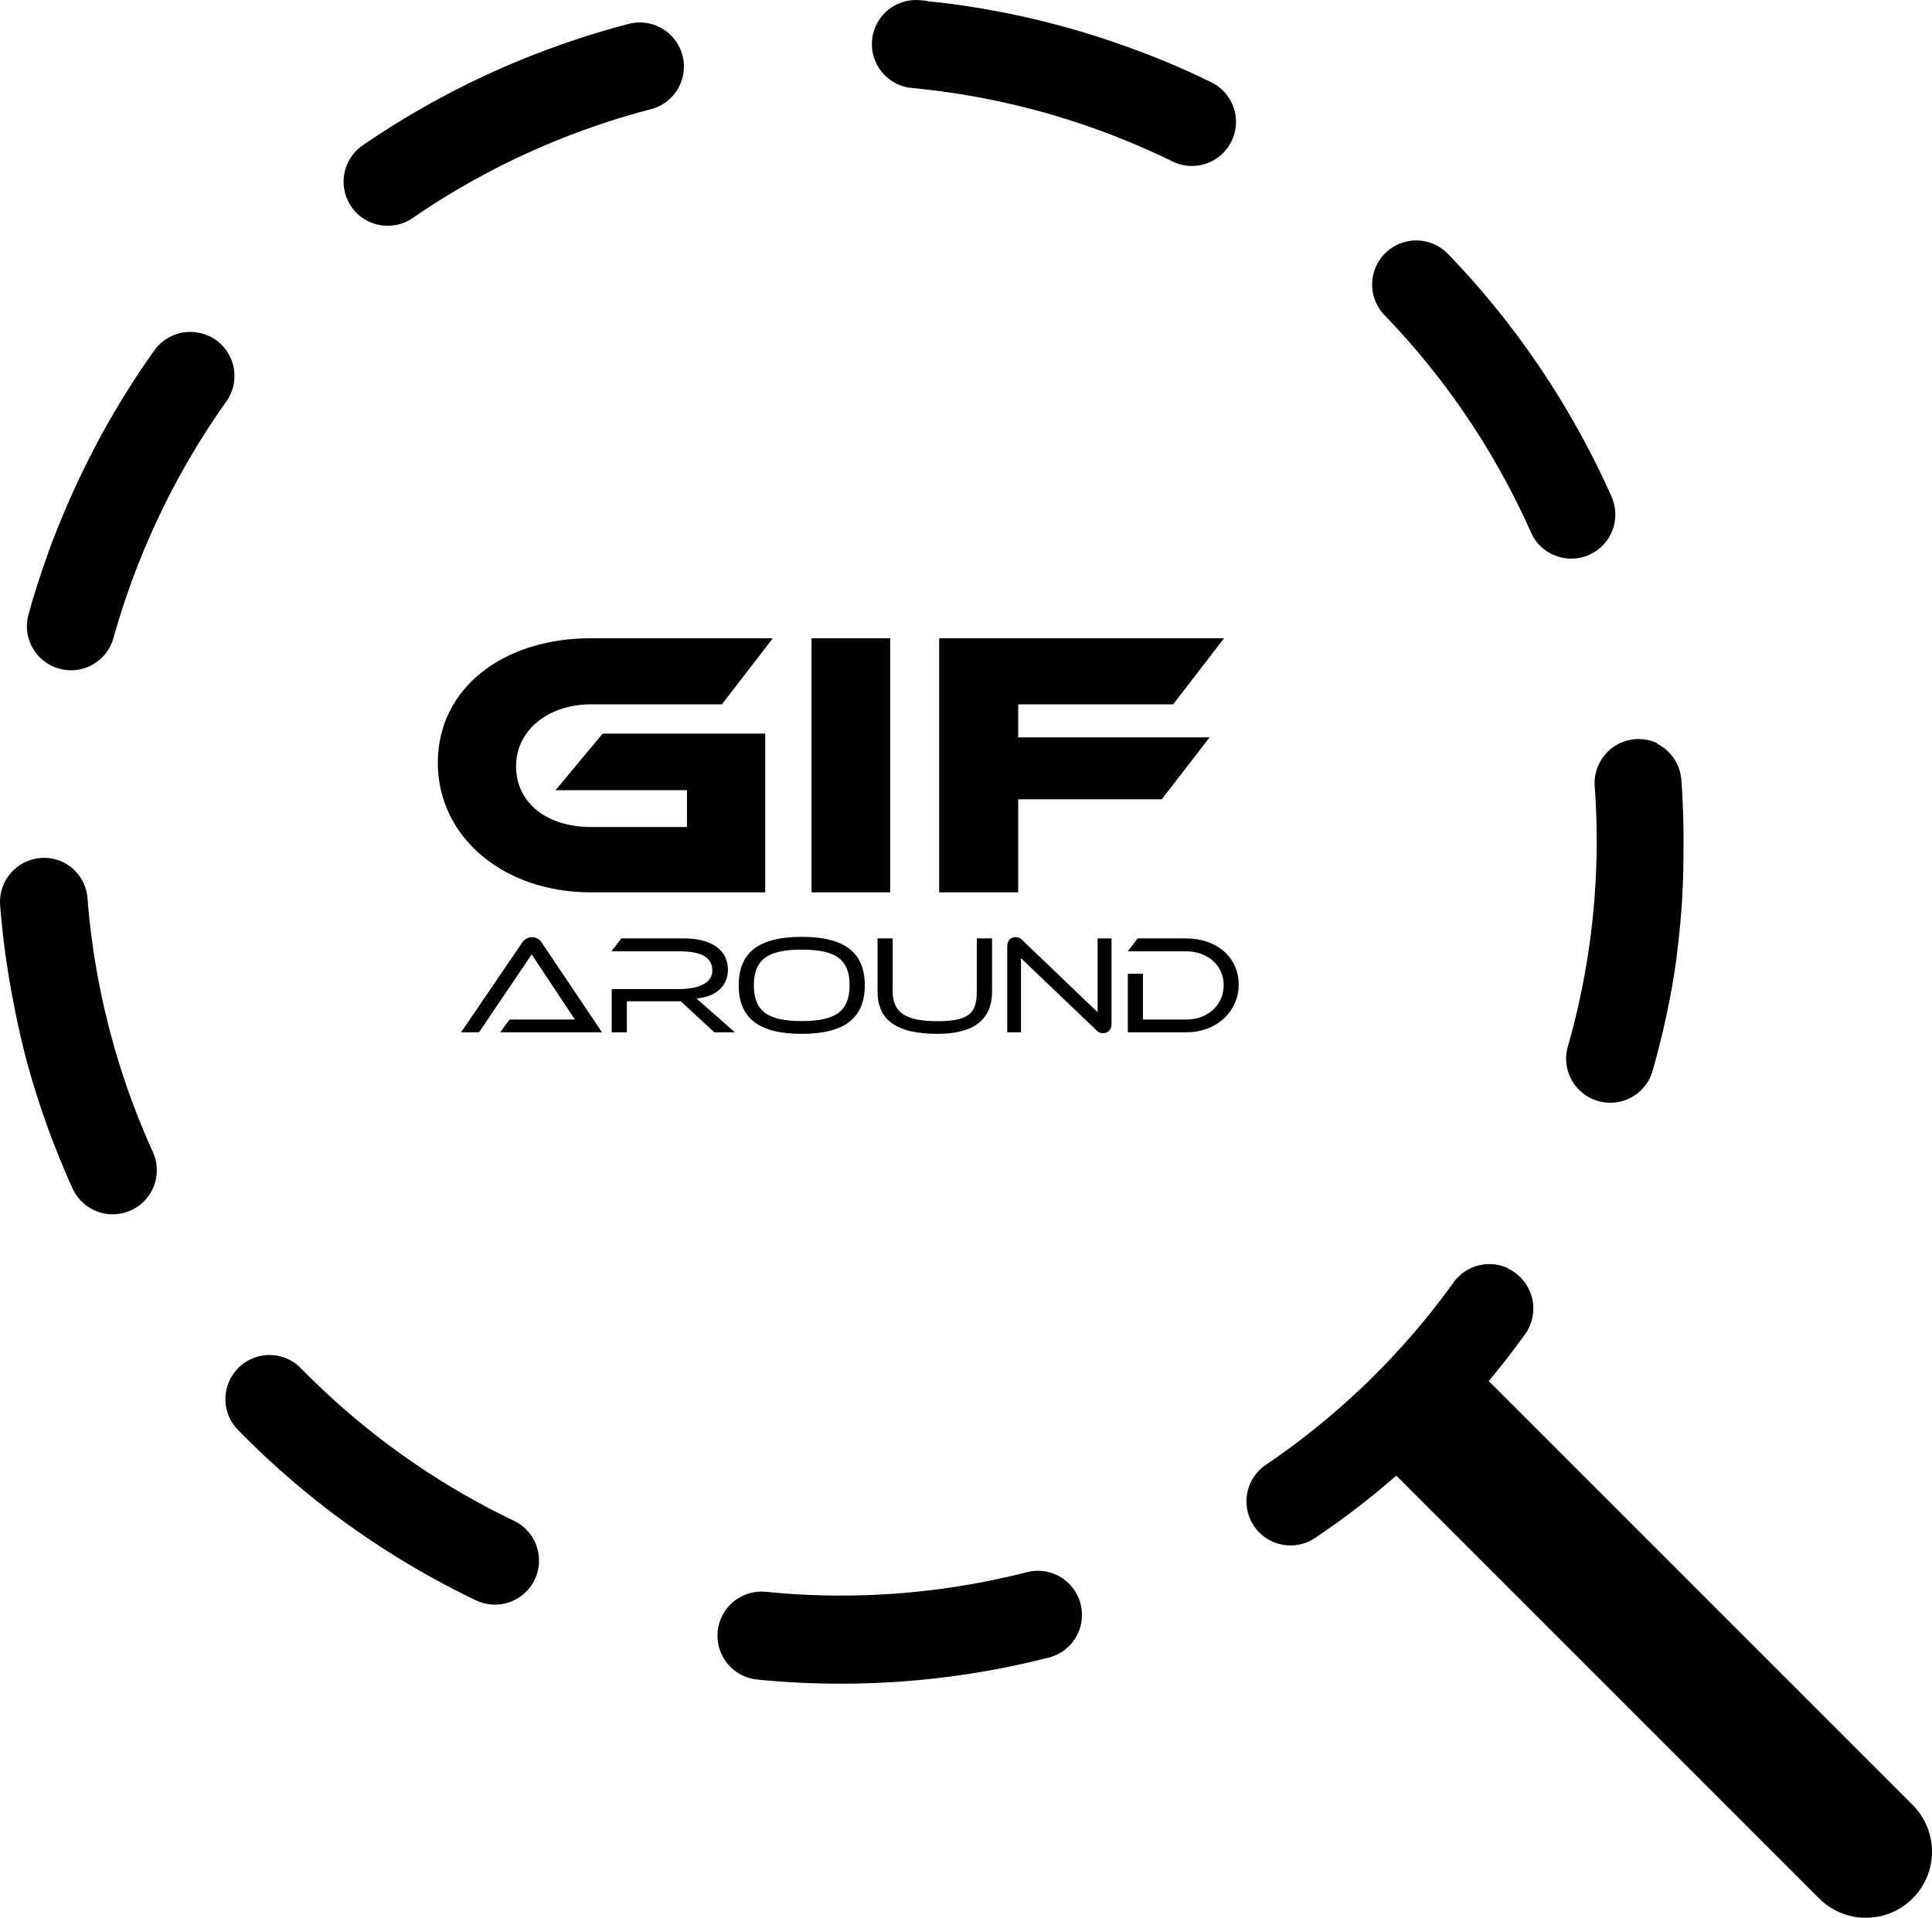 <svg id="Capa_1" data-name="Capa 1" xmlns="http://www.w3.org/2000/svg" viewBox="0 0 657.412 652.604"><defs><style>.cls-1{fill:none;stroke:#000;stroke-linecap:round;stroke-miterlimit:10;stroke-width:45px;}</style></defs><g id="circle"><path d="M892.709,158.486a14.942,14.942,0,0,0-10.169-.96,288.845,288.845,0,0,0-62.127,24.156h0l-.189.1,0,0-.182.1-.009,0-.183.1,0,0-.664.354h0l-.187.1,0,0-.66.355-.008,0-.174.093-.019.011-.176.095-.007,0-.468.254-.012.007-.173.093-.017.01-.171.093-.014.008-.467.255-.008,0-.179.1-.009,0-.175.1-.015.008-.464.256-.009.005-.176.1-.016.008-.17.095-.015.008-.181.1h0l-.463.258-.023.013-.159.089-.028.016-.15.084-.035.019-.163.092-.016.009-.278.155-.011.007-.17.095-.022.013-.16.091-.024.013-.46.26,0,0-.176.1-.026.016-.159.09-.021.012-.165.094-.019.01-.274.157-.016.009-.165.094-.026.015-.155.089-.03.017-.146.084-.037.021-.139.08-.042.024-.085.049-.04.024-.139.08-.042.024-.138.079-.041.024-.139.081-.04.023-.143.082-.036.021-.267.156-.031.018-.144.084-.047.027-.129.075-.048.028-.13.076-.048.028-.12.07-.057.033-.083.049-.058.034-.119.07-.05.029-.129.076-.049.029-.127.074-.05.03-.118.07-.06.035-.081.048-.055.032-.122.073-.059.035-.114.067-.056.033-.127.075-.045.027-.141.084-.033.02-.265.157-.041.024-.138.083-.041.025-.132.079-.047.028-.135.08-.042.025-.124.075-.054.032-.083.05-.043.026-.134.081-.041.024-.135.082-.045.027-.129.077-.049.03-.122.074-.052.031-.086.052-.026.016-.15.091-.041.025-.136.082-.041.025-.132.081-.048.029-.142.086-.029.018-.267.163-.024.014-.154.094-.032.02-.141.086-.039.024-.145.09-.03.018-.17.1-.007,0-.088.054-.03.018-.145.089-.038.024-.142.088-.034.02-.14.087-.038.024-.146.09-.03.019-.088.054,0,0-.176.108-.024.016-.153.094-.028.018-.153.1-.023.014-.164.1-.013.009-.268.167-.024.015-.154.1-.026.017-.152.095-.026.017-.156.1-.022.014-.445.281-.02.012-.155.1-.028.017-.151.1-.025.016-.171.108,0,0-.269.171-.016.011-.159.1-.025.016-.156.1-.02.013-.446.286-.012.008-.164.1-.021.013-.16.1-.015.01-.169.109-.009,0-.27.175h0l-.177.114-.009.006-.166.108-.018.012-.166.107-.01.006-.175.114,0,0-.271.176,0,0-.176.115-.007,0-.173.113-.007,0-.626.411-.012.008-.161.106-.021.013-.17.113h0l-.631.418h0c-1.284.853-2.568,1.72-3.84,2.595A15,15,0,0,0,809,223.6a257.481,257.481,0,0,1,81.086-37.039,15,15,0,0,0,2.623-28.076ZM739.715,263.779a15,15,0,0,0-18.619,4.864l-.063.089-.031.043-.053.075-.049.068-.07.1-.049.068-.061.087-.058.081-.043.061-.077.109-.041.058-.079.113-.036.051-.065.092-.04.057-.075.107-.034.048-.085.121-.031.044-.088.126-.024.034-.081.116-.021.029-.091.13-.027.039-.091.131-.022.03-.1.138-.013.02-.1.137-.009.013-.1.142-.018.027-.1.143-.01.015-.217.313h0l-.108.157-.006.008-.442.641v0a288.155,288.155,0,0,0-18.6,31.135v0l-.091.176,0,0-.273.533v0l-.09.175,0,.007c-.061.118-.121.235-.181.354h0l-.09.176,0,.006-.088.174,0,.006-.179.353,0,0-.087.173,0,.01-.087.172,0,.006-.175.349-.006.011-.085.169-.007.014-.084.169-.006.013c-.058.114-.115.228-.172.343l-.007.013-.083.167-.009.018-.083.167,0,.011-.169.341-.011.022-.08.161-.012.024-.08.162-.008.017-.083.168h0l-.082.167-.012.024-.079.16-.012.025-.08.162-.007.016-.08.163,0,.01-.081.165-.011.024-.079.162-.011.022-.08.165-.007.013-.078.161-.008.015-.078.162-.013.027-.077.159-.014.027-.078.162-.007.014-.076.159-.01.019-.076.159-.015.031-.076.158-.013.026-.078.163-.006.013-.076.157-.011.023-.075.158-.016.032-.075.157-.012.027-.079.164,0,.007-.077.161-.012.025-.075.158-.015.032-.075.158-.011.024-.08.168h0l-.075.159-.014.028-.071.153-.015.031-.074.156,0,.011-.071.15-.013.028-.072.154-.013.028-.074.158-.007.014-.07.15-.011.025-.072.152-.016.034-.071.154-.008.017-.07.149-.01.023-.072.154-.015.031-.071.154-.011.025-.066.141-.011.025-.07.15-.017.038-.068.147-.016.034-.063.138-.011.023-.07.152-.015.034-.07.15-.014.032-.07.153,0,0-.071.157-.015.033-.069.151-.014.031-.072.156,0,.01-.068.15-.015.033-.068.149-.017.037-.068.151-.009.019-.064.141-.015.033-.067.148-.017.039-.067.149-.012.025-.063.142-.012.026-.068.151-.017.037-.067.151-.013.027-.059.133-.016.035-.066.148-.016.036-.067.15-.014.032-.062.138-.011.025-.067.15-.016.038-.067.15-.013.029-.066.148-.006.014-.068.155-.015.034-.066.15-.015.034-.067.15,0,.009-.068.156-.014.032-.067.152-.014.033-.068.153-.008.018-.063.145-.013.031-.066.149-.017.039-.065.151-.009.02-.061.139-.016.037-.063.145-.018.043-.064.146-.013.03-.058.136-.014.03-.063.148-.018.04-.064.149-.013.03-.058.134-.014.033-.063.147-.018.041-.062.147-.016.036-.059.139-.009.019-.065.153-.016.037-.064.15-.014.033-.059.139-.011.027-.063.147-.016.038-.062.147-.017.04-.058.137-.015.035-.055.13-.02.048-.06.141-.019.045-.061.145-.011.026-.057.137-.016.036-.06.145-.02.046-.06.144-.013.031-.054.13-.016.038-.061.146-.017.041-.061.147-.015.035-.053.129-.015.036-.061.148-.017.039-.062.15-.012.029-.058.141-.01.024-.063.152-.015.038-.061.148-.015.036-.056.135-.011.027-.06.147-.018.044-.06.147-.014.035-.058.141-.01.024-.06.147-.015.038-.06.147-.017.041-.059.146-.009.021-.058.144-.015.036-.059.147-.017.043-.06.147-.011.029-.053.131-.016.039-.058.145-.018.044-.059.147-.013.031-.051.13-.016.039-.058.146-.017.042-.059.147-.014.034-.053.134-.012.029-.058.148-.018.045-.058.145-.014.036-.052.131-.013.034-.058.147-.017.041-.058.148-.014.036-.055.138-.009.023-.059.15-.016.041-.057.146-.016.041-.053.135-.014.035-.055.14-.015.039-.057.147-.015.039-.06.154,0,.014-.056.143-.015.039-.058.148-.014.037-.059.153L687,332.1l-.052.135-.014.037-.056.147-.017.041-.058.152-.008.02-.057.149-.009.023-.059.155-.013.034-.059.154-.01.027-.056.145-.008.023-.059.154-.014.037-.058.153-.01.027-.055.144-.009.023-.058.153-.013.036-.058.152-.012.032-.058.155,0,.006-.06.16-.012.032-.057.153-.013.034-.059.157,0,0-.059.157-.011.031-.057.153-.013.035-.059.157,0,.011-.057.154-.01.028-.059.157-.01.028-.06.161,0,.011-.06.164,0,.012-.061.163-.01.026-.059.163,0,.012-.058.159-.007.018-.059.162-.009.024-.06.165,0,.011c-.042.114-.083.228-.125.341l-.007.02-.06.167,0,.012-.062.172h0l-.063.172,0,.015-.06.166-.007.019-.123.342,0,.011-.062.173,0,.006-.127.354v0l-.062.174,0,.011-.189.532,0,0-.189.536,0,0q-.094.269-.188.537v0q-3.058,8.748-5.519,17.577a15,15,0,0,0,28.9,8.062,260.165,260.165,0,0,1,38.395-80.491,15.009,15.009,0,0,0-5.822-22.26ZM690,442.753a15,15,0,0,0-21.36,14.74,287.38,287.38,0,0,0,3.723,28.734h0q.087.48.175.96v0l.035.189v0q.071.381.142.762v.006l.036.188v0l.036.187v.007l.145.76v.007l.037.188v0c.037.19.074.381.111.57v.006l.036.186c0,.009,0,0,0,.006l.036.187v0c.051.255.1.508.152.763h0l.037.188,0,.007.037.184,0,.01c.05.251.1.5.152.755l0,.009.038.185c0,.009,0,0,0,.006.038.187.077.377.116.564l0,.01.037.18,0,.014.037.178,0,.015.038.181v.006l.079.375v0l.037.178,0,.02.036.172,0,.022.036.172,0,.021.038.177v0c.026.125.053.249.079.374l0,.011.038.179,0,.014.039.18,0,.012.04.181v.007c.026.121.053.244.08.365l0,.018.039.175,0,.018.038.174,0,.02.039.177v.007c.041.187.082.372.124.558l0,.016.04.177,0,.014.039.177,0,.017c.041.185.084.372.125.557l0,.007.041.18,0,.015.041.18c0,.009,0,0,0,.007.043.186.085.372.128.558l0,.013.04.176,0,.018.04.175,0,.017.042.178v.008l.087.373v0l.042.179,0,.017.041.176,0,.015.041.175,0,.02c.043.184.087.368.13.552l0,.008.042.177,0,.02.042.175,0,.012.044.183h0l.09.374,0,.008.044.181,0,.011.044.18,0,.012.045.182h0c.03.125.061.251.091.376l0,0,.043.179,0,.016.043.176,0,.014.043.177,0,.014c.046.185.091.371.138.556v.006l.045.179,0,.016.044.18v0l.141.561,0,.007.047.184v0l.046.184,0,.009c.047.185.1.374.143.559v0l.046.18,0,.014.045.175,0,.017.045.175,0,.014c.047.185.094.366.142.551l0,.01.046.177,0,.016.046.176,0,.013c.048.185.1.367.145.552l0,.01.048.179,0,.011.048.18,0,.008.2.745,0,.008.049.181,0,.008.049.181,0,.009c.067.249.134.5.2.746v0a288.8,288.8,0,0,0,15.577,43.253,15,15,0,0,0,27.327-12.38,257.453,257.453,0,0,1-22.237-86.325A14.994,14.994,0,0,0,690,442.753Zm76.73,169.2A15,15,0,0,0,749.579,636q5.867,6,12.115,11.68l0,0,.139.126,0,0,.419.38.008.007.137.124c.007.006,0,0,0,0l.417.376.015.013.133.12.008.007.279.25,0,0,.135.121.014.012.133.119.009.008.275.245.011.009.129.116.02.017.129.115.014.012.268.238.017.015.125.111.026.022.124.11.02.018.123.108.01.009.13.115.02.017.123.109.029.025.123.108.019.017.122.107.013.011.128.113.022.019.125.109.025.022.126.111.015.012.123.108.016.014.126.109.026.024.12.1.032.028.122.106.017.015.114.1.028.025.119.1.034.03.116.1.034.029.118.1.017.015.112.1.036.031.112.1.042.036.11.1.042.036.1.084.04.034.1.088.04.035.112.1.041.035.112.1.039.033.1.082.039.034.107.091.04.034.113.1.041.035.109.094.044.037.09.076.042.036.106.09.046.039.11.093.041.035.106.09.045.038.092.078.039.033.109.092.048.041.108.09.044.038.094.078.06.051.083.07.048.04.107.09.048.04.108.091.045.038.09.075.061.052.084.069.049.042.1.086.055.046.1.086.05.042.081.067.065.055.089.074.047.039.106.088.052.043.106.088.048.039.079.066.071.059.081.067.054.045.1.084.057.047.082.068.075.061.069.058.081.066.075.062.059.048.1.083.057.047.077.064.081.066.064.052.082.068.076.062.062.05.1.079.063.051.068.056.091.074.06.048.087.072.074.06.063.051.1.079.061.05.068.055.088.071.062.051.081.065.08.065.064.052.077.062.085.068.058.047.1.081.056.046.1.078.063.051.07.057.061.048.1.08.056.045.1.077.063.051.066.053.1.075.067.054.06.048.1.082.055.043.107.086.051.04.075.06.088.07.074.059.044.035.12.1.043.033.115.092.047.037.076.06.057.046.1.081.052.041.116.092.042.033.131.1.031.025.083.064.006.006.156.122.037.029.126.1.04.032.144.113.018.014.082.064.028.022.136.106.038.03.127.1.04.031.246.192.024.019.14.108.035.028.134.1.033.026.249.192.026.021.137.106.036.028.139.107.027.021.253.2.02.015.148.114.026.02.154.118.014.011.254.195.027.02.144.111.025.019.156.119.014.01.257.2.02.015.15.115.022.016.258.2.01.008.161.122.021.015.152.115.02.015.26.2,0,0,.17.128.012.009.161.121.016.011.26.2.013.01.16.119.019.014.168.126,0,0,.267.2,0,0,.174.13,0,0,.444.33.007,0,.173.128,0,0c.36.266.717.529,1.078.793l0,0,.178.13h0A288.483,288.483,0,0,0,830.5,693.959l.041.02A15,15,0,0,0,843.459,666.9a256.083,256.083,0,0,1-72.429-51.871,14.96,14.96,0,0,0-4.3-3.074Zm261.433,73.411a14.948,14.948,0,0,0-10.109-.975,255.868,255.868,0,0,1-88.83,6.691,15,15,0,1,0-2.987,29.851,286.617,286.617,0,0,0,99.215-7.468,15,15,0,0,0,2.711-28.1Zm153.617-104.373a15.007,15.007,0,0,0-18.574,4.8,254.586,254.586,0,0,1-63.843,62.05,15,15,0,1,0,16.839,24.828l.016-.01.141-.1.016-.012c.1-.068.2-.136.3-.205l.009-.006.144-.1.023-.016.141-.1.018-.012.146-.1.008-.006.3-.206.018-.012.142-.1.019-.013.142-.1.02-.013.3-.206.01-.007.148-.1.013-.009.147-.1.014-.009.15-.1h0l.31-.215.009-.007.146-.1.017-.012.145-.1.012-.008.3-.212.007-.006.145-.1.019-.013.142-.1.018-.012.144-.1.012-.009.3-.208.016-.012.141-.1.02-.014.14-.1.02-.014.144-.1,0,0,.149-.105.008-.006.145-.1.017-.012.142-.1.019-.014.144-.1.007,0,.3-.216.01-.007.145-.1.016-.011.145-.1.01-.007.3-.218.006,0,.143-.1.021-.016.14-.1.017-.012.144-.1.01-.007.3-.213.017-.012.14-.1.019-.013.14-.1.019-.013.143-.1,0,0,.143-.105.014-.01.143-.1.015-.01.144-.105.013-.01.147-.107,0,0,.308-.225h0l.15-.11.011-.008.146-.107.011-.008.148-.108,0,0,.151-.111,0,0,.147-.108.013-.01.144-.106.014-.01.145-.107.008-.006.3-.22.01-.008.144-.107.015-.011.14-.1.018-.014.3-.221c.008,0,0,0,0,0l.148-.11.01-.008.144-.107.014-.011.147-.109v0l.3-.226.009-.007.141-.105.02-.015.138-.1.016-.012.145-.109h0l.3-.225.016-.013.142-.107.012-.009.144-.109.009-.007.294-.223.012-.009.143-.109.012-.009.142-.108.015-.011.447-.342.008-.006.146-.112.009-.007.149-.114h0l.456-.351.006,0,.146-.113.009-.007.148-.114h0l.3-.231.013-.01.142-.11.012-.009.142-.111.011-.009.3-.23,0,0,.145-.114.012-.008.141-.111.013-.01.444-.347.009-.008.143-.112.012-.01.144-.113,0,0,.447-.353.011-.008.144-.114.006,0,.445-.353.011-.008.142-.113.01-.009.145-.115,0,0,.449-.359.006,0,.146-.117.006,0,.6-.481,0,0,.6-.483.005,0,.147-.119c.007-.006,0,0,0,0l.447-.363,0,0c.3-.244.6-.487.9-.733l0,0c.2-.164.4-.326.595-.491h0c.2-.164.4-.328.6-.493h0a284.889,284.889,0,0,0,49.124-52.637,15.013,15.013,0,0,0-5.768-22.335Zm50.813-178.668a15,15,0,0,0-21.367,14.65,254.572,254.572,0,0,1-9.139,88.557,15.005,15.005,0,0,0,7.988,17.672,15.158,15.158,0,0,0,2.316.871,15,15,0,0,0,18.543-10.305,285.4,285.4,0,0,0,7.12-31.642h0q.065-.384.127-.77v-.009l.031-.188v0q.048-.288.093-.576c0-.009,0,0,0-.007l.03-.186,0-.01.09-.57V479.8l.029-.184,0-.013.029-.184v-.008l.06-.382h0l.029-.188v-.01l.029-.184,0-.012q.043-.285.086-.57v-.008l.028-.182,0-.017.027-.183v-.008c.019-.125.038-.253.057-.378v-.006l.027-.181,0-.021.026-.175,0-.021.026-.177,0-.016.026-.179c0-.009,0,0,0-.005l.026-.181,0-.019.025-.175,0-.024.025-.173,0-.022c.018-.123.035-.243.052-.366l0-.012.026-.182,0-.015.025-.178,0-.023.025-.178c0-.01,0,0,0-.005l.025-.185c0-.009,0,0,0-.008l.025-.181,0-.018.024-.173,0-.029.024-.171,0-.022.023-.172,0-.012.023-.172,0-.026.022-.167.005-.036.022-.163,0-.032.023-.17,0-.019.021-.164,0-.022.023-.167,0-.035.022-.163,0-.036.022-.165,0-.028.021-.163,0-.018.021-.164.006-.039.02-.161.005-.037.021-.16,0-.04.021-.163,0-.025.018-.147,0-.04.02-.157.006-.043.019-.154.006-.05.019-.152.006-.043.016-.136.007-.051.017-.143.006-.046.019-.154.006-.047.018-.153.006-.046.018-.146,0-.045.017-.139.005-.041.018-.155.006-.047.018-.155.006-.044.018-.156,0-.041.017-.14,0-.038.018-.154.005-.045.019-.156,0-.044.018-.155.005-.045.017-.148,0-.039.016-.141.006-.045.017-.152,0-.05.017-.147.007-.059.015-.138.006-.056.015-.128,0-.049.017-.148,0-.047.016-.151.006-.053.017-.149.005-.048.015-.139,0-.047.015-.138,0-.05.016-.145.006-.057.016-.147.005-.051.016-.149.005-.047.014-.131,0-.044.016-.149.006-.055.015-.148.006-.052.015-.146,0-.057.013-.124.007-.064.012-.122.006-.062.015-.141.006-.059.014-.143.006-.058.013-.134.006-.061.012-.119.006-.063.014-.137,0-.057.015-.145,0-.058.014-.144,0-.054.012-.118.007-.073.012-.125,0-.054.014-.146.005-.056.014-.146.005-.055.012-.127.006-.071.012-.121,0-.051.014-.147,0-.055.014-.148,0-.052.014-.147,0-.056.01-.118.006-.066.012-.127.005-.06.013-.142.005-.059.012-.142.006-.061.011-.123,0-.068.011-.121.005-.056.012-.142.005-.061.012-.142,0-.06.012-.142,0-.055.01-.119.005-.062.011-.131,0-.061.012-.139,0-.063.011-.14.005-.062.01-.114.006-.081.009-.114.005-.061.011-.136.005-.067.012-.141,0-.056.011-.139.005-.06.009-.118,0-.06.011-.133.005-.063.01-.141,0-.058.01-.142,0-.062.009-.113.006-.083.008-.11.005-.064.01-.138.005-.064.01-.141,0-.059.01-.131,0-.065.009-.118,0-.058.01-.139,0-.058.01-.143,0-.058.01-.145,0-.055.008-.119.005-.073.009-.125,0-.053.01-.148,0-.052.01-.151,0-.049.009-.14,0-.057.008-.128,0-.044.01-.151,0-.053.01-.149,0-.05.01-.15,0-.049.008-.135,0-.046.009-.144,0-.048.009-.151,0-.051.009-.15,0-.049.009-.145,0-.047.008-.132,0-.047.009-.148,0-.055.009-.145,0-.056.008-.15,0-.042.008-.14,0-.039.009-.155,0-.041.008-.154,0-.049.009-.156,0-.037.008-.154,0-.039.008-.144,0-.038.008-.153,0-.052.008-.152,0-.043.008-.157,0-.041.007-.142v-.032l.008-.157,0-.047.008-.156,0-.04.008-.161v-.034l.008-.163v-.023l.007-.152,0-.041.008-.158,0-.04.007-.16v-.037l.008-.166v-.023l.007-.16v-.025l.007-.169,0-.03.007-.166V447.6l.007-.169V447.4l.008-.171v-.015l.007-.169v-.026l.007-.165v-.038l.007-.163v-.031l.006-.17v-.02l.007-.166v-.018l.007-.169v-.035l.006-.163v-.035l.006-.166v-.026l.006-.171v-.007l.006-.174v-.027l.006-.168v-.032l.006-.166v-.03l0-.171V444.7l.005-.168v-.02l0-.172v-.027l.005-.169v-.029l.005-.175v-.009l0-.184v0l.005-.181v-.018l0-.173v-.029l.005-.17v-.023l0-.178v0l0-.179v-.018l0-.171v-.03l0-.172v-.019l0-.182v0c0-.125.006-.25.008-.375V441.8l0-.178V441.6l0-.182v-.008c0-.125.005-.249.007-.374v-.012l0-.183v-.012l0-.184v-.01c0-.189.007-.38.01-.57v-.008l0-.182v-.017l0-.182v-.007l.005-.381v0l0-.186v-.013l0-.187h0l.006-.578v-.2q.009-.869.011-1.735v0q.035-10.826-.746-21.576a15,15,0,0,0-8.555-12.483Zm-75.675-169.654a15,15,0,0,0-17.21,23.981,256.066,256.066,0,0,1,49.8,73.867,15,15,0,1,0,27.4-12.215,287.61,287.61,0,0,0-33.157-56.214l-.005-.006q-.882-1.168-1.778-2.329l0,0-.116-.15-.007-.009-.473-.611,0-.005-.479-.615,0,0-.117-.15-.005-.006-.116-.149,0-.006-.48-.61c-.005-.008,0,0,0,0l-.117-.148-.006-.008-.116-.146-.007-.009-.357-.451-.006-.008-.115-.144-.01-.012-.115-.146,0,0-.36-.451-.008-.01-.116-.145-.007-.009-.117-.146-.005-.006-.36-.448-.009-.011-.113-.141-.013-.016-.112-.139-.011-.014c-.12-.147-.239-.3-.358-.442l-.009-.011-.113-.139-.014-.018-.113-.138-.01-.013-.24-.3,0,0-.119-.146-.007-.009-.114-.14-.015-.018-.113-.138-.009-.011-.118-.144c-.006-.007,0,0,0,0-.079-.1-.158-.193-.238-.289l-.015-.019-.111-.134-.015-.019-.11-.134-.018-.022-.111-.134-.011-.014-.109-.132-.011-.013-.113-.136-.015-.018-.11-.134-.018-.021-.11-.132-.018-.022-.11-.133-.014-.016-.11-.133-.008-.009-.112-.135-.018-.022-.108-.128-.022-.027-.105-.126-.025-.029-.106-.128-.016-.019-.11-.131-.007-.008-.114-.137-.016-.019-.107-.127-.027-.031-.1-.124-.024-.028-.106-.126-.021-.025-.1-.123-.011-.013-.106-.126-.028-.032-.1-.122-.027-.031-.1-.122-.026-.031-.107-.126-.016-.019-.108-.127-.012-.015-.109-.128-.022-.026-.1-.122-.03-.035-.1-.119-.029-.033-.1-.121-.026-.031-.1-.113-.023-.027-.1-.116-.028-.032-.1-.118-.031-.036-.1-.117-.032-.037-.1-.117-.028-.033-.093-.107-.034-.04-.089-.1-.035-.039-.094-.109-.04-.046-.1-.111-.036-.041-.1-.111-.035-.041-.09-.1-.033-.039-.088-.1-.036-.042-.1-.113-.033-.038-.1-.112-.038-.044-.095-.108-.04-.046-.074-.085-.06-.068-.069-.08-.049-.055-.085-.1-.044-.051-.089-.1-.048-.054-.088-.1-.046-.052-.069-.079-.061-.069-.07-.08-.051-.058-.078-.089-.054-.06-.08-.091-.057-.065-.065-.073-.071-.08-.054-.061-.079-.089-.056-.063-.079-.089-.054-.061-.059-.067-.079-.089-.057-.064-.066-.074-.071-.079-.056-.064-.078-.087-.051-.057-.087-.1-.051-.057-.057-.064-.08-.089-.06-.067-.056-.063-.081-.09-.045-.05-.1-.109-.037-.042-.1-.113-.036-.04-.119-.131-.02-.023-.068-.075-.026-.029-.116-.128-.026-.029-.116-.128-.024-.027-.119-.131-.023-.025-.213-.234-.011-.013-.131-.144-.019-.021-.124-.136-.02-.023-.13-.141-.011-.012c-.123-.135-.24-.264-.364-.4l-.007-.008-.138-.151-.008-.009q-2.442-2.658-4.95-5.255a14.958,14.958,0,0,0-4.352-3.123Zm-79.306-56.8-.166-.079-.025-.012-.158-.074-.031-.015-.159-.075-.022-.01-.16-.076-.011,0-.164-.078-.026-.012-.158-.074-.031-.015-.16-.074-.018-.009-.155-.072-.02-.01-.162-.075-.027-.012-.159-.074-.028-.014-.163-.075-.012-.006-.16-.074-.021-.01-.159-.073-.031-.015-.156-.072-.032-.015-.161-.074-.01,0-.157-.072-.027-.012-.158-.073-.03-.013-.159-.073-.026-.012-.333-.152-.026-.012-.16-.073-.028-.013-.16-.073-.026-.012-.162-.074h0l-.163-.074-.031-.014-.157-.071-.03-.014-.161-.073-.02-.009-.162-.073-.01,0-.164-.074-.029-.013-.157-.071-.031-.014-.161-.072-.017-.008-.154-.069-.024-.01-.156-.07-.035-.016-.157-.07-.028-.012-.163-.073-.013-.006-.161-.071-.019-.009-.163-.072-.027-.012-.164-.073-.018-.008-.342-.151-.02-.009-.162-.071-.03-.013-.161-.071-.021-.009-.168-.074h0l-.169-.074-.023-.01-.162-.071-.028-.012-.164-.071-.014-.007-.171-.074,0,0-.168-.073-.025-.011-.159-.069-.031-.013-.163-.071-.014-.006-.163-.07-.015-.007-.165-.071-.026-.011-.161-.069-.027-.012-.167-.072h0l-.171-.073-.017-.007-.166-.071-.023-.01-.165-.071-.022-.009-.339-.145-.023-.01-.164-.069-.025-.011-.164-.069-.02-.009-.171-.072h0l-.169-.071-.024-.011-.161-.068-.03-.012-.161-.068-.021-.009-.165-.069-.007,0-.167-.07-.026-.011-.163-.068-.024-.011-.168-.069-.01,0-.176-.073h0l-.174-.072-.018-.007-.17-.071-.016-.007-.174-.072h0l-.178-.073-.006,0-.174-.072-.016-.007-.172-.07-.013-.006-.353-.145-.011,0-.171-.071-.019-.007-.17-.07-.015-.006-.35-.142-.015-.007-.17-.069-.019-.007-.173-.071-.005,0-.357-.144-.014-.006-.171-.068-.019-.008-.173-.07h0l-.18-.072-.005,0-.174-.07-.017-.006-.17-.069-.017-.006-.359-.143h0l-.178-.071-.012,0-.174-.069-.014,0-.352-.139-.014-.006-.172-.068-.016-.006-.173-.068-.01,0-.356-.14-.012,0-.177-.069-.008,0-.18-.07h0l-.361-.141-.012-.005-.175-.068-.011,0c-.182-.07-.363-.141-.545-.21l-.008,0-.181-.069h0l-.552-.211-.007,0-.182-.069h0l-.551-.209-.01,0-.18-.068h0l-.553-.209-.005,0-.738-.276,0,0-.554-.206h0l-.185-.068h0l-.741-.273h0a285.614,285.614,0,0,0-62.892-15.269h-.008l-.185-.023h0l-.378-.047h0l-.185-.023h-.009l-.184-.023h0l-.372-.045h-.009l-.181-.022h-.012l-.373-.045h0l-.18-.021-.018,0-.17-.02-.027,0-.173-.02h-.006l-.168-.019-.025,0-.163-.019-.034,0-.16-.018-.037,0-.162-.018-.022,0-.149-.017-.037,0-.151-.017-.051-.006-.148-.017-.047,0-.139-.015-.046-.006-.133-.014-.049-.006-.144-.015-.057-.007-.142-.015-.055-.006-.119-.013-.07-.008-.115-.012-.065-.007-.137-.015-.061-.006-.138-.015-.06-.006-.1-.011-.085-.009-.106-.011-.073-.008-.13-.013-.068-.008-.107-.011-.1-.01-.081-.008-.112-.012L984,149.69l-.083-.008-.119-.012-.082-.009-.08-.008-.12-.012-.075-.007-.119-.012-.078-.008-.092-.009-.068-.007-.136-.013-.057-.006-.146-.014-.058-.006-.17-.016-.03,0-.105-.01h-.006l-.2-.019-.03,0-.183-.017-.026,0-.284-.027a15,15,0,0,0-2.779,29.871,256.253,256.253,0,0,1,85.9,23.658h0q1.418.671,2.823,1.357l.164.078a15,15,0,0,0,13.035-27.019c-.286-.139-.58-.283-.867-.421l-.038-.019-.043-.02-.074-.036h0q-.781-.378-1.568-.752l-.013-.007-.084-.04-.022-.01-.074-.035-.037-.018-.064-.03-.038-.018-.061-.029-.055-.027-.047-.022-.1-.047Z" transform="translate(-668.588 -149.396)"/></g><g id="GIF"><path d="M873.656,399.03h55.316v54.023H869.649c-29.984,0-52.084-19-52.084-44.071,0-25.332,22.1-42.392,52.084-42.392h61.908l-17.319,22.489H869.649c-14.475,0-25.461,8.788-25.461,21.066,0,12.537,10.6,20.679,25.461,20.679h32.7V418.287H857.63Z" transform="translate(-668.588 -149.396)"/><path d="M971.493,453.053H944.74V366.59h26.753Z" transform="translate(-668.588 -149.396)"/><path d="M1085.1,366.59l-17.319,22.489h-52.73v11.243h65.138L1063.9,421.389h-48.853v31.664H988.164V366.59Z" transform="translate(-668.588 -149.396)"/></g><g id="Around"><path d="M838.8,500.68l3.152-4.346h22.256L849.5,474.173l-17.91,26.507h-6.113l20.728-30.423A4.1,4.1,0,0,1,849.6,468.3a4.017,4.017,0,0,1,3.391,1.958l20.441,30.423Z" transform="translate(-668.588 -149.396)"/><path d="M911.641,500.68l-11.414-10.555h-18.34V500.68h-5.158V485.97h22.876c5.97,0,11.367-1.72,11.367-6.305,0-5.062-4.728-6.543-11.367-6.543H876.633l3.391-4.393h21.492c7.45,0,14.757,2.865,14.757,10.65,0,5.731-4.2,9.218-10.7,9.791l13.087,11.51Z" transform="translate(-668.588 -149.396)"/><path d="M941.4,501.205c-14.28,0-21.444-5.11-21.444-16.525S927.119,468.2,941.4,468.2s21.445,5.063,21.445,16.477S955.68,501.205,941.4,501.205Zm0-28.656c-11.319,0-16.286,3.152-16.286,12.131s4.967,12.179,16.286,12.179,16.287-3.2,16.287-12.179S952.719,472.549,941.4,472.549Z" transform="translate(-668.588 -149.396)"/><path d="M1000.96,468.729h5.206v18c0,9.648-6.209,14.472-18.531,14.472-14.281,0-20.442-4.824-20.442-14.472v-18h5.159v18c0,7.164,4.251,10.173,15.283,10.173s13.325-3.009,13.325-10.173Z" transform="translate(-668.588 -149.396)"/><path d="M1016.007,475.463V500.68h-4.68V471.546c0-2.292,1.337-3.247,2.865-3.247a3.025,3.025,0,0,1,2.246,1l25.646,24.548V468.729h4.728v28.99c0,2.292-1.384,3.247-2.913,3.247a2.859,2.859,0,0,1-2.2-.955Z" transform="translate(-668.588 -149.396)"/><path d="M1052.355,500.68V480.764h5.159v15.57h14.71c7.307,0,12.752-4.92,12.752-11.7,0-6.735-5.493-11.511-12.752-11.511h-19.869l3.344-4.393h16.525c10.364,0,17.862,6.447,17.862,15.665,0,9.265-7.594,16.286-17.862,16.286Z" transform="translate(-668.588 -149.396)"/></g><g id="handle"><line class="cls-1" x1="488.412" y1="483.604" x2="634.912" y2="630.104"/></g></svg>